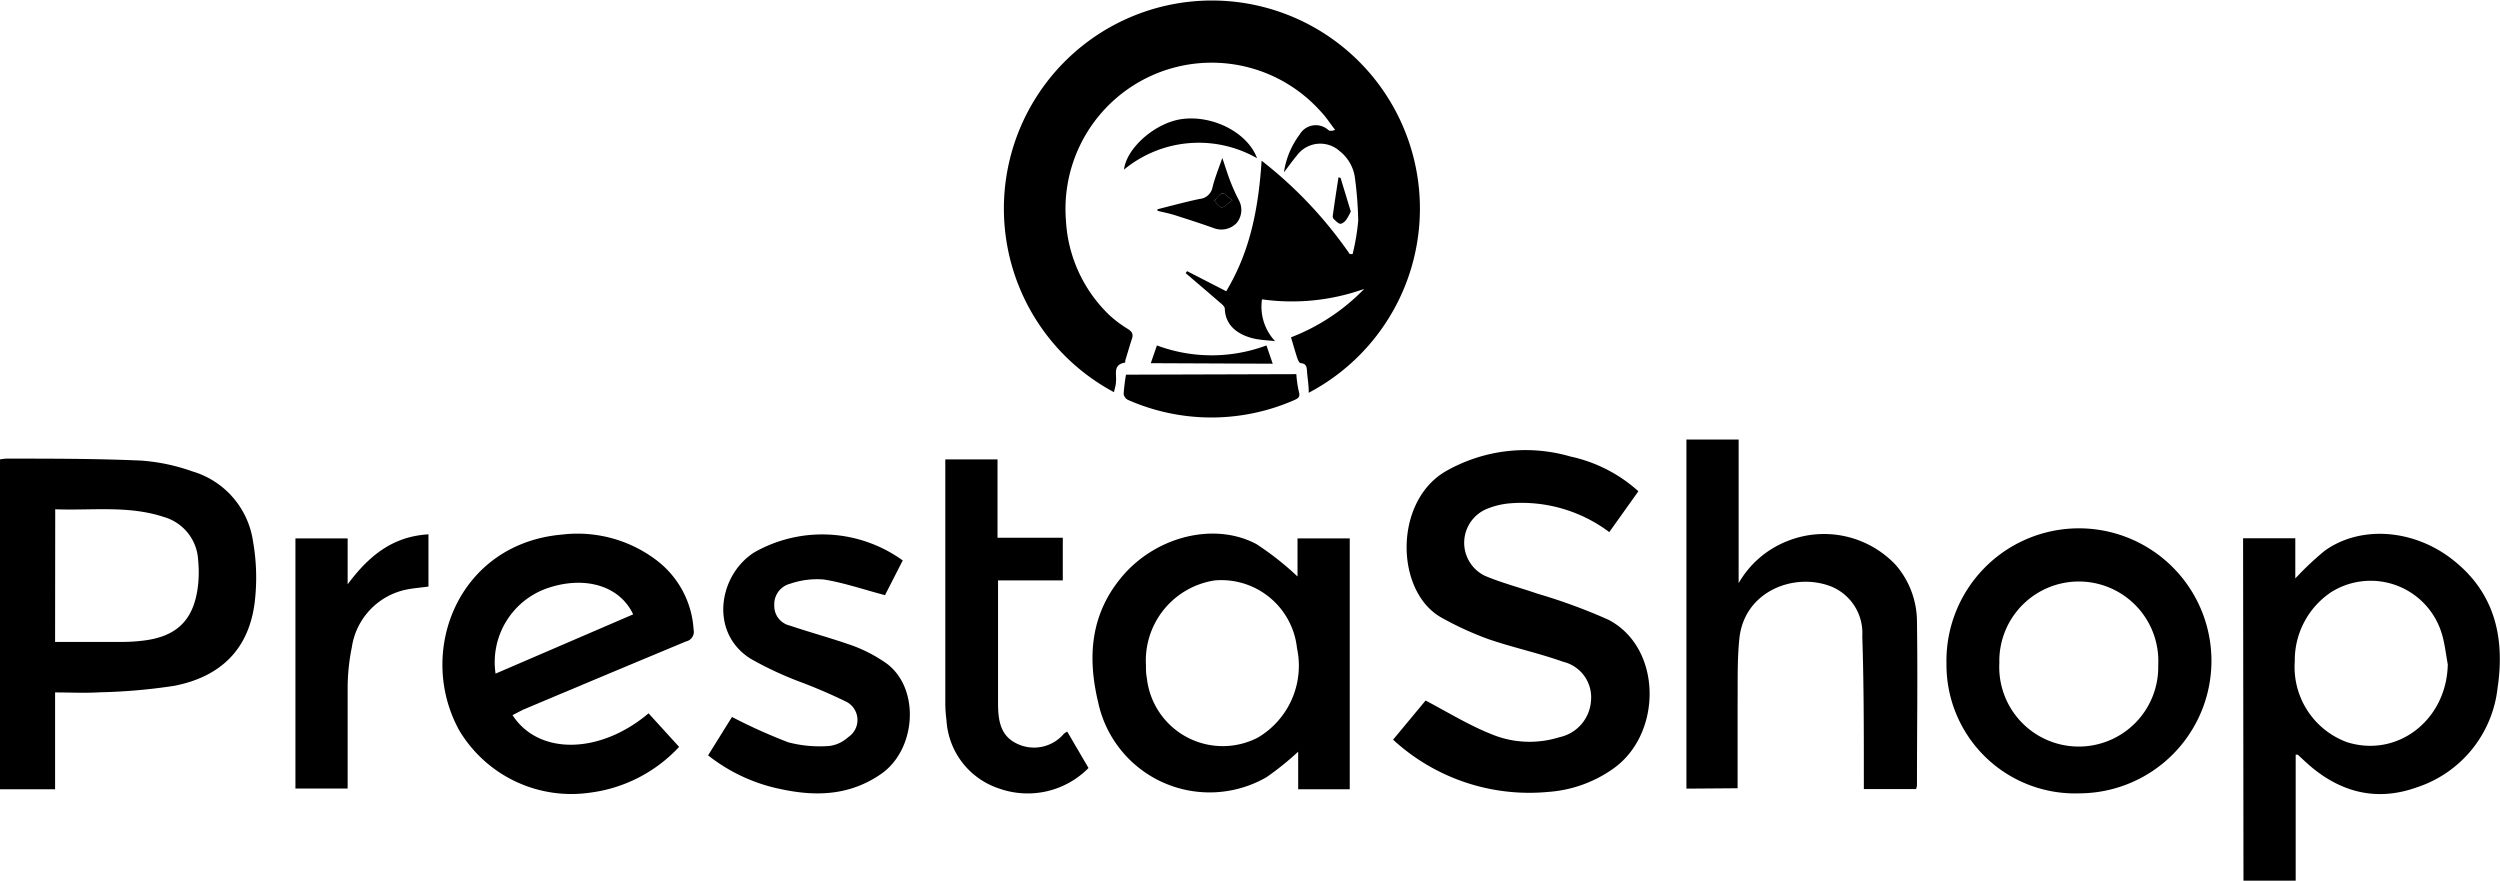 <svg id="prestashop" xmlns="http://www.w3.org/2000/svg" viewBox="0 0 191.5 67.46"><title>prestashop</title><path d="M107.75,36.59c0-.53-.08-1-.12-1.45s0-.73-.51-.79c-.09,0-.19-.22-.24-.35-.17-.52-.32-1.06-.49-1.62A15.62,15.62,0,0,0,112,28.67a16.47,16.47,0,0,1-7.83.8,3.85,3.85,0,0,0,1,3.2c-.52-.06-1-.07-1.55-.18-1.28-.28-2.26-1-2.3-2.3,0-.17-.22-.35-.38-.48-.87-.76-1.75-1.5-2.62-2.25l.11-.15,3,1.54c1.62-2.72,2.43-5.7,2.71-10A32.32,32.32,0,0,1,110.89,26l.22,0a16.74,16.74,0,0,0,.43-2.56,28.8,28.8,0,0,0-.25-3.26,3.13,3.13,0,0,0-1.19-2.08,2.22,2.22,0,0,0-3.25.34c-.33.39-.62.81-1,1.3a6.34,6.34,0,0,1,1.2-2.89,1.43,1.43,0,0,1,2.19-.36c.1.09.27.1.53,0-.37-.48-.7-1-1.11-1.42a11.2,11.2,0,0,0-19.51,8.34,10.85,10.85,0,0,0,3.31,7.25,8.81,8.81,0,0,0,1.42,1.07c.32.2.45.39.33.75-.18.55-.34,1.11-.51,1.66,0,.06,0,.18-.05.18-.94.17-.59.92-.67,1.48,0,.26-.1.52-.15.78a15.94,15.94,0,0,1,7.34-30,15.94,15.94,0,0,1,7.57,30.05Z" transform="translate(-7.5 -6.54)"/><path d="M179.32,47.77h4v3.08a22.94,22.94,0,0,1,2.25-2.12c2.67-1.92,6.63-1.69,9.62.54,3.36,2.52,4.22,6,3.62,10a9.05,9.05,0,0,1-6.18,7.58c-3.23,1.16-6.1.31-8.58-2l-.54-.5s0,0-.16,0V74h-4ZM195,57.43c-.14-.75-.22-1.52-.43-2.25a5.69,5.69,0,0,0-8.49-3.29,6.28,6.28,0,0,0-2.8,5.31,6.13,6.13,0,0,0,4,6.19C191.15,64.61,194.92,61.69,195,57.43Z" transform="translate(-7.5 -6.54)"/><path d="M11.72,59.58V67H7.5V41.73A4,4,0,0,1,8,41.67c3.43,0,6.86,0,10.29.15a14.71,14.71,0,0,1,3.92.82A6.57,6.57,0,0,1,26.88,48,16,16,0,0,1,27,52.76c-.46,3.47-2.54,5.6-6.13,6.31a43.51,43.51,0,0,1-5.72.5C14,59.64,12.91,59.58,11.72,59.58Zm0-3.87H17a13.45,13.45,0,0,0,1.4-.09c2.69-.3,4-1.63,4.28-4.34a9.39,9.39,0,0,0,0-1.8,3.63,3.63,0,0,0-2.63-3.34c-2.72-.9-5.52-.48-8.32-.59Z" transform="translate(-7.5 -6.54)"/><path d="M133,44.17l-2.23,3.13a11.17,11.17,0,0,0-7.55-2.21,6,6,0,0,0-1.75.4,2.81,2.81,0,0,0-.22,5.16c1.28.54,2.64.89,4,1.36a43.19,43.19,0,0,1,5.45,2c4.14,2.15,4.15,8.72.4,11.39a9.79,9.79,0,0,1-5,1.8,15.41,15.41,0,0,1-11.89-4l2.49-3c1.71.9,3.28,1.87,5,2.56a7.61,7.61,0,0,0,5.25.25,3.06,3.06,0,0,0,2.42-2.78,2.8,2.8,0,0,0-2.14-3c-1.88-.67-3.85-1.09-5.74-1.74a24.53,24.53,0,0,1-3.5-1.6c-3.6-1.92-3.78-8.84.2-11.22a12.32,12.32,0,0,1,9.61-1.16A11.32,11.32,0,0,1,133,44.17Z" transform="translate(-7.5 -6.54)"/><path d="M106.89,50.7V47.78h4V67h-3.95V64.12a22.42,22.42,0,0,1-2.42,1.95,8.73,8.73,0,0,1-12.9-5.73C90.82,57,91,53.82,93.21,51c2.55-3.29,7.18-4.55,10.52-2.79A22.3,22.3,0,0,1,106.89,50.7ZM95.28,57.49c0,.33,0,.66.07,1a5.85,5.85,0,0,0,8.5,4.55,6.39,6.39,0,0,0,3-6.85A5.83,5.83,0,0,0,100.55,51,6.21,6.21,0,0,0,95.28,57.49Z" transform="translate(-7.5 -6.54)"/><path d="M136.68,66.95V40.21h4v11A7.42,7.42,0,0,1,144.38,48a7.55,7.55,0,0,1,8.32,1.8,6.66,6.66,0,0,1,1.64,4.39c.06,4.17,0,8.35,0,12.52a1.29,1.29,0,0,1-.07.27h-4c0-.33,0-.65,0-1,0-3.57,0-7.14-.12-10.71a3.85,3.85,0,0,0-2.32-3.78c-2.85-1.16-6.7.32-7.09,3.93-.18,1.69-.12,3.4-.14,5.1,0,2.11,0,4.23,0,6.4Z" transform="translate(-7.5 -6.54)"/><path d="M46.76,61.32c2,3.09,6.71,3,10.42-.14l2.34,2.57a11.25,11.25,0,0,1-6.84,3.51,10,10,0,0,1-10-4.77c-3.31-6-.1-14.3,7.86-15a10,10,0,0,1,7.15,1.89,7.21,7.21,0,0,1,2.94,5.39.75.75,0,0,1-.57.9q-6.27,2.61-12.53,5.25ZM56,53.6c-1-2.14-3.57-2.94-6.34-2.08a6,6,0,0,0-4.2,6.62Z" transform="translate(-7.5 -6.54)"/><path d="M156.6,57.4a10.15,10.15,0,1,1,10.2,9.91A9.85,9.85,0,0,1,156.6,57.4Zm16.22.09a6.09,6.09,0,1,0-12.17-.17,6.09,6.09,0,1,0,12.17.17Z" transform="translate(-7.5 -6.54)"/><path d="M76.65,49.47l-1.36,2.66c-1.63-.43-3.13-.95-4.68-1.2a6.32,6.32,0,0,0-2.57.32,1.62,1.62,0,0,0-1.23,1.66A1.54,1.54,0,0,0,68,54.46c1.64.55,3.31,1,4.93,1.58a11.38,11.38,0,0,1,2.26,1.17C78,59,77.78,63.88,75,65.82c-2.41,1.67-5,1.75-7.72,1.16a13.21,13.21,0,0,1-5.54-2.58l1.83-2.94a41.68,41.68,0,0,0,4.31,1.94,9.5,9.5,0,0,0,3.16.28A2.65,2.65,0,0,0,72.48,63a1.57,1.57,0,0,0-.12-2.69A40.64,40.64,0,0,0,68.6,58.7,26.77,26.77,0,0,1,65,57c-3.19-2-2.45-6.42.28-8.15A10.54,10.54,0,0,1,76.65,49.47Z" transform="translate(-7.5 -6.54)"/><path d="M83.95,51c0,1.24,0,2.39,0,3.53,0,1.95,0,3.9,0,5.85,0,1.29.15,2.53,1.48,3.14A3,3,0,0,0,89,62.74a1.83,1.83,0,0,1,.25-.16l1.63,2.79A6.55,6.55,0,0,1,84,66.93a5.87,5.87,0,0,1-4-5.22,10.67,10.67,0,0,1-.09-1.23q0-9.1,0-18.2c0-.16,0-.33,0-.55h4v6h5V51Z" transform="translate(-7.5 -6.54)"/><path d="M40.32,47.47v4c-.56.08-1.15.12-1.73.24a5.31,5.31,0,0,0-4.14,4.41,15.89,15.89,0,0,0-.32,3.27c0,2.5,0,5,0,7.55h-4V47.78h4V51.3C35.69,49.2,37.51,47.63,40.32,47.47Z" transform="translate(-7.5 -6.54)"/><path d="M106.8,35.2a8.55,8.55,0,0,0,.19,1.33c.11.37,0,.5-.31.64a15.81,15.81,0,0,1-12.78,0,.62.62,0,0,1-.33-.45,14.83,14.83,0,0,1,.18-1.48Z" transform="translate(-7.5 -6.54)"/><path d="M103.79,18.66a9,9,0,0,0-10.19.87c.2-1.7,2.47-3.64,4.51-3.88C100.48,15.37,103.08,16.73,103.79,18.66Z" transform="translate(-7.5 -6.54)"/><path d="M96.16,22.57c1.07-.27,2.14-.56,3.22-.79a1.1,1.1,0,0,0,1-.9c.18-.72.46-1.41.75-2.24.23.68.41,1.27.63,1.83a13.93,13.93,0,0,0,.65,1.43,1.57,1.57,0,0,1-.19,1.73,1.62,1.62,0,0,1-1.7.4c-1-.36-2-.68-3-1-.44-.14-.9-.23-1.35-.34Zm5.74-.69c-.37-.26-.61-.56-.79-.52s-.4.36-.59.55c.19.18.38.51.56.51S101.53,22.15,101.9,21.88Z" transform="translate(-7.5 -6.54)"/><path d="M95.65,34.36,96.12,33a12,12,0,0,0,8.39,0l.48,1.4Z" transform="translate(-7.5 -6.54)"/><path d="M110.19,20.17l.78,2.57a4.31,4.31,0,0,1-.36.65c-.1.14-.32.31-.46.29s-.34-.22-.49-.37a.33.33,0,0,1-.07-.25c.14-1,.29-2,.44-2.94Z" transform="translate(-7.5 -6.54)"/><path d="M101.9,21.88c-.37.26-.59.54-.82.54s-.37-.33-.56-.51c.19-.2.37-.51.59-.55S101.53,21.62,101.9,21.88Z" transform="translate(-7.5 -6.54)"/></svg>